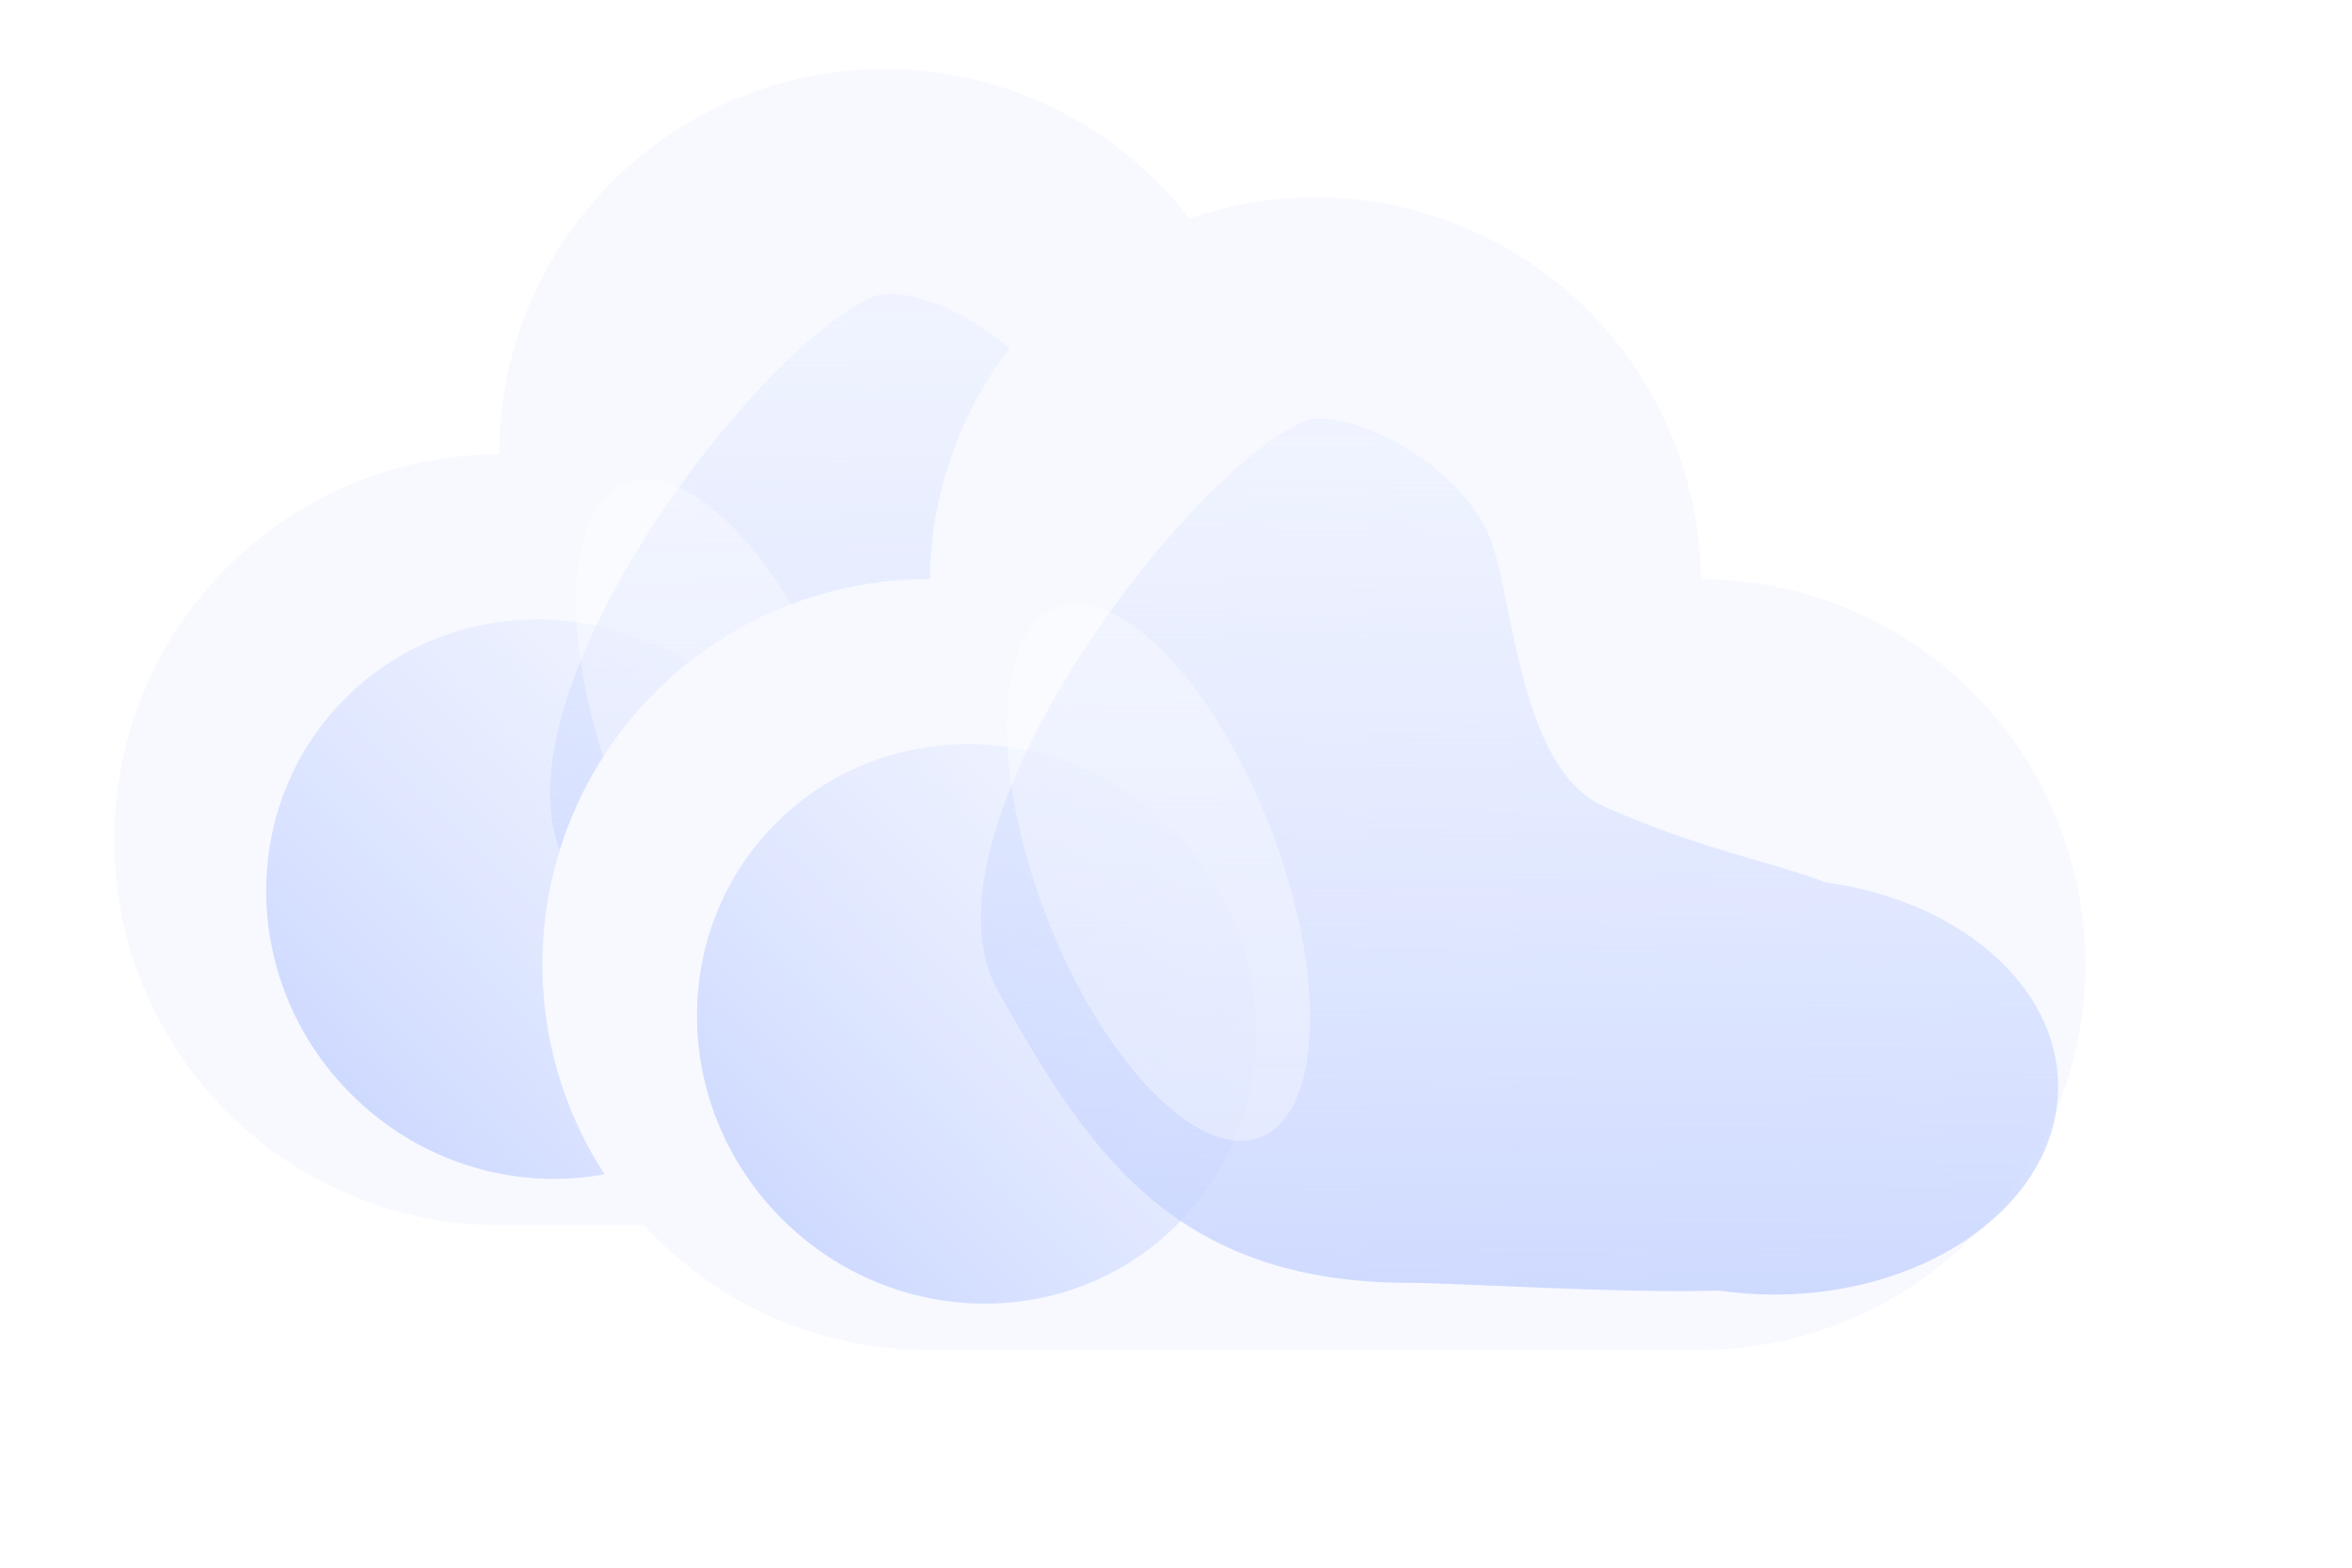 <svg width="72" height="48" fill="none" xmlns="http://www.w3.org/2000/svg">
  <path opacity=".522" d="M27.09 19.07a10.04 10.04 0 00-8.26-5.018 10.049 10.049 0 00-10.484 9.59" stroke="#fff" stroke-linecap="round" stroke-linejoin="round"/>
  <path d="M50.646 25.71a11.798 11.798 0 00-11.768-11.798 11.798 11.798 0 10-23.597 0h-.03a11.798 11.798 0 10.307 23.593v.004h23.597v-.004a11.799 11.799 0 0011.49-11.794z" fill="#F7F9FF"/>
  <g filter="url(#Nube_Doble__filter0_f)">
    <path d="M22.77 21.668c3.334 3.45 3.322 8.87-.027 12.108-3.35 3.237-8.767 3.065-12.101-.385-3.335-3.45-3.323-8.87.026-12.107 3.35-3.237 8.767-3.065 12.102.384z" fill="url(#Nube_Doble__paint0_linear)"/>
  </g>
  <g filter="url(#Nube_Doble__filter1_f)">
    <path d="M39.422 35.694c-3.02.093-8.1-.237-9.454-.237-7.289 0-9.882-4.109-12.601-8.926-2.72-4.817 5.76-15.928 9.378-17.453 1.164-.49 4.728 1.186 5.683 3.586.718 1.803.868 7.038 3.486 8.207 2.92 1.305 5.212 1.716 6.797 2.33 4.042.545 7.105 3.138 7.105 6.255 0 3.513-3.889 6.36-8.687 6.36-.57 0-1.141-.04-1.707-.122z" fill="url(#Nube_Doble__paint1_linear)"/>
  </g>
  <g opacity=".349" filter="url(#Nube_Doble__filter2_f)">
    <path d="M25.719 21.57c1.72 4.478 1.572 8.7-.33 9.43-1.9.73-4.835-2.31-6.554-6.788-1.72-4.48-1.572-8.701.329-9.431 1.9-.73 4.836 2.31 6.555 6.788z" fill="#fff"/>
  </g>
  <path opacity=".522" d="M40.279 22.891a10.042 10.042 0 00-8.26-5.019 10.049 10.049 0 00-10.486 9.591" stroke="#fff" stroke-linecap="round" stroke-linejoin="round"/>
  <path d="M63.834 29.531a11.798 11.798 0 00-11.768-11.798 11.799 11.799 0 00-23.597 0h-.03a11.799 11.799 0 10.306 23.593v.004h23.597v-.004a11.799 11.799 0 0011.492-11.795z" fill="#F7F9FF"/>
  <g filter="url(#Nube_Doble__filter3_f)">
    <path d="M35.957 25.489c3.335 3.45 3.323 8.87-.026 12.107-3.35 3.237-8.767 3.065-12.102-.384-3.334-3.45-3.322-8.87.027-12.108 3.35-3.237 8.767-3.065 12.101.385z" fill="url(#Nube_Doble__paint2_linear)"/>
  </g>
  <g filter="url(#Nube_Doble__filter4_f)">
    <path d="M52.61 39.514c-3.02.094-8.1-.236-9.455-.236-7.288 0-9.881-4.11-12.6-8.926-2.72-4.817 5.76-15.928 9.378-17.453 1.163-.49 4.728 1.185 5.683 3.585.718 1.804.868 7.038 3.486 8.208 2.92 1.305 5.212 1.716 6.797 2.33 4.042.545 7.105 3.138 7.105 6.255 0 3.513-3.89 6.36-8.687 6.36-.571 0-1.142-.04-1.707-.123z" fill="url(#Nube_Doble__paint3_linear)"/>
  </g>
  <g opacity=".349" filter="url(#Nube_Doble__filter5_f)">
    <path d="M38.907 25.39c1.719 4.479 1.572 8.701-.33 9.43-1.9.73-4.835-2.309-6.554-6.788-1.72-4.479-1.573-8.701.328-9.43 1.901-.73 4.836 2.309 6.556 6.788z" fill="#fff"/>
  </g>
  <defs>
    <filter id="Nube_Doble__filter0_f" x=".149" y="10.964" width="33.114" height="33.131" filterUnits="userSpaceOnUse" color-interpolation-filters="sRGB">
      <feFlood flood-opacity="0" result="BackgroundImageFix"/>
      <feBlend in="SourceGraphic" in2="BackgroundImageFix" result="shape"/>
      <feGaussianBlur stdDeviation="4" result="effect1_foregroundBlur"/>
    </filter>
    <filter id="Nube_Doble__filter1_f" x="8.838" y=".993" width="48.978" height="42.824" filterUnits="userSpaceOnUse" color-interpolation-filters="sRGB">
      <feFlood flood-opacity="0" result="BackgroundImageFix"/>
      <feBlend in="SourceGraphic" in2="BackgroundImageFix" result="shape"/>
      <feGaussianBlur stdDeviation="4" result="effect1_foregroundBlur"/>
    </filter>
    <filter id="Nube_Doble__filter2_f" x="9.636" y="6.673" width="25.282" height="32.436" filterUnits="userSpaceOnUse" color-interpolation-filters="sRGB">
      <feFlood flood-opacity="0" result="BackgroundImageFix"/>
      <feBlend in="SourceGraphic" in2="BackgroundImageFix" result="shape"/>
      <feGaussianBlur stdDeviation="4" result="effect1_foregroundBlur"/>
    </filter>
    <filter id="Nube_Doble__filter3_f" x="13.336" y="14.785" width="33.114" height="33.131" filterUnits="userSpaceOnUse" color-interpolation-filters="sRGB">
      <feFlood flood-opacity="0" result="BackgroundImageFix"/>
      <feBlend in="SourceGraphic" in2="BackgroundImageFix" result="shape"/>
      <feGaussianBlur stdDeviation="4" result="effect1_foregroundBlur"/>
    </filter>
    <filter id="Nube_Doble__filter4_f" x="22.026" y="4.813" width="48.978" height="42.824" filterUnits="userSpaceOnUse" color-interpolation-filters="sRGB">
      <feFlood flood-opacity="0" result="BackgroundImageFix"/>
      <feBlend in="SourceGraphic" in2="BackgroundImageFix" result="shape"/>
      <feGaussianBlur stdDeviation="4" result="effect1_foregroundBlur"/>
    </filter>
    <filter id="Nube_Doble__filter5_f" x="22.823" y="10.493" width="25.282" height="32.436" filterUnits="userSpaceOnUse" color-interpolation-filters="sRGB">
      <feFlood flood-opacity="0" result="BackgroundImageFix"/>
      <feBlend in="SourceGraphic" in2="BackgroundImageFix" result="shape"/>
      <feGaussianBlur stdDeviation="4" result="effect1_foregroundBlur"/>
    </filter>
    <linearGradient id="Nube_Doble__paint0_linear" x1="27.367" y1="16.91" x2="7.552" y2="36.36" gradientUnits="userSpaceOnUse">
      <stop stop-color="#E0E8FF" stop-opacity="0"/>
      <stop offset=".845" stop-color="#C7D4FF" stop-opacity=".847"/>
      <stop offset="1" stop-color="#C9D6FD"/>
    </linearGradient>
    <linearGradient id="Nube_Doble__paint1_linear" x1="32.899" y1="-1.522" x2="33.182" y2="42.631" gradientUnits="userSpaceOnUse">
      <stop stop-color="#E0E8FF" stop-opacity="0"/>
      <stop offset=".845" stop-color="#C7D4FF" stop-opacity=".847"/>
      <stop offset="1" stop-color="#C9D6FD"/>
    </linearGradient>
    <linearGradient id="Nube_Doble__paint2_linear" x1="40.555" y1="20.731" x2="20.74" y2="40.18" gradientUnits="userSpaceOnUse">
      <stop stop-color="#E0E8FF" stop-opacity="0"/>
      <stop offset=".845" stop-color="#C7D4FF" stop-opacity=".847"/>
      <stop offset="1" stop-color="#C9D6FD"/>
    </linearGradient>
    <linearGradient id="Nube_Doble__paint3_linear" x1="46.086" y1="2.298" x2="46.37" y2="46.451" gradientUnits="userSpaceOnUse">
      <stop stop-color="#E0E8FF" stop-opacity="0"/>
      <stop offset=".845" stop-color="#C7D4FF" stop-opacity=".847"/>
      <stop offset="1" stop-color="#C9D6FD"/>
    </linearGradient>
  </defs>
</svg>
